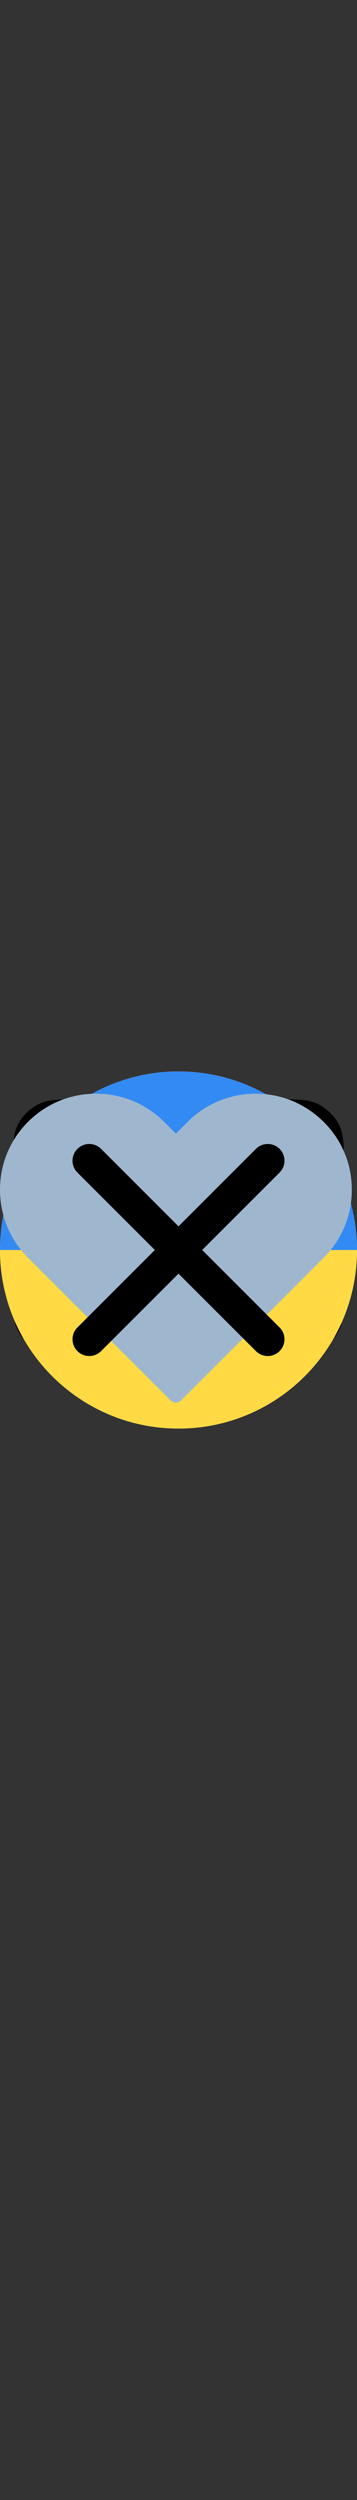 <?xml version="1.0" encoding="utf-8"?>
<svg version="1.1" xmlns="http://www.w3.org/2000/svg" xmlns:xlink="http://www.w3.org/1999/xlink" width="32" height="224" viewBox="0 0 32 224">
<rect x="0" y="0" width="32" height="224" fill="#333333" stroke="none"/>
<svg id="icon-book"  viewBox="0 0 32 32" >
<path fill="none" stroke-linejoin="round" stroke-linecap="butt" stroke-miterlimit="4" stroke-width="3" stroke="#000" d="M24.52 4c-2.98 0-4.48 0-5.62 0.58-1 0.5-1.82 1.32-2.32 2.32-0.58 1.14-0.58 2.64-0.58 5.62v15.48l0.12-0.22c0.92-1.38 1.4-2.080 2-2.58 0.54-0.44 1.18-0.78 1.84-0.98 0.76-0.22 1.6-0.22 3.26-0.22h1.84c1.5 0 2.24 0 2.8-0.3 0.5-0.26 0.92-0.66 1.18-1.16 0.28-0.58 0.28-1.32 0.28-2.82v-11.46c0-1.5 0-2.24-0.28-2.82-0.26-0.5-0.68-0.9-1.18-1.16-0.56-0.28-1.3-0.28-2.8-0.28h-0.54zM7.46 4c2.98 0 4.48 0 5.62 0.58 1 0.5 1.82 1.32 2.32 2.32 0.6 1.14 0.6 2.64 0.6 5.62v15.48l-0.14-0.22c-0.92-1.38-1.4-2.080-2-2.58-0.54-0.44-1.18-0.78-1.84-0.98-0.76-0.22-1.6-0.22-3.26-0.22h-1.84c-1.5 0-2.24 0-2.8-0.3-0.5-0.26-0.92-0.66-1.18-1.16-0.28-0.58-0.28-1.32-0.28-2.82v-11.46c0-1.5 0-2.24 0.28-2.82 0.26-0.5 0.68-0.9 1.18-1.16 0.56-0.28 1.3-0.28 2.8-0.28h0.54z"></path>
</svg>
<svg id="icon-online"  viewBox="0 0 32 32" >
<path fill="#fff" d="M32 16c0 8.837-7.163 16-16 16s-16-7.163-16-16c0-8.837 7.163-16 16-16s16 7.163 16 16z"></path>
<path fill="#38cd3e" d="M26.667 16c0 5.891-4.776 10.667-10.667 10.667s-10.667-4.776-10.667-10.667c0-5.891 4.776-10.667 10.667-10.667s10.667 4.776 10.667 10.667z"></path>
</svg>
<svg id="icon-heart"  viewBox="0 0 32 32" >
<path stroke-linejoin="round" stroke-linecap="butt" stroke-miterlimit="4" stroke-width="2.462" d="M25.403 4.554c-0.886-0.369-1.846-0.566-2.806-0.566-2.027 0.011-3.86 0.832-5.194 2.154l0.001-0.001-1.403 1.415-1.415-1.415c-1.326-1.331-3.161-2.154-5.188-2.154s-3.862 0.824-5.187 2.154l-0 0c-1.331 1.326-2.154 3.161-2.154 5.188s0.824 3.862 2.154 5.187l1.416 1.416 10.375 10.363 11.778-11.778c0.689-0.689 1.218-1.489 1.588-2.388 0.369-0.886 0.566-1.834 0.566-2.806 0-0.96-0.197-1.908-0.566-2.806-0.369-0.886-0.898-1.698-1.588-2.375-0.677-0.677-1.489-1.218-2.375-1.588z"></path>
</svg>
<svg id="icon-star"  viewBox="0 0 32 32">
<path fill="#ffc531" d="M15.1 1.66l-3.78 7.16c-0.14 0.28-0.4 0.46-0.7 0.52l-7.98 1.38c-0.8 0.14-1.1 1.1-0.54 1.68l5.64 5.8c0.22 0.24 0.32 0.54 0.26 0.84l-1.14 8.020c-0.12 0.8 0.7 1.4 1.42 1.040l7.26-3.58c0.28-0.12 0.62-0.12 0.9 0l7.26 3.58c0.72 0.36 1.54-0.24 1.42-1.040l-1.14-8.020c-0.060-0.3 0.040-0.6 0.26-0.84l5.64-5.8c0.56-0.58 0.26-1.54-0.54-1.68l-7.98-1.38c-0.308-0.057-0.561-0.251-0.697-0.515l-0.003-0.005-3.78-7.16c-0.176-0.316-0.509-0.526-0.89-0.526s-0.714 0.21-0.887 0.521l-0.003 0.005z"></path>
<path fill="#ffc531" d="M11.32 8.82l3.783-7.165c0.174-0.311 0.506-0.521 0.887-0.521s0.714 0.21 0.89 0.526l3.783 7.165c0.137 0.264 0.39 0.457 0.697 0.515l7.98 1.38c0.8 0.14 1.1 1.1 0.54 1.68l-5.64 5.8c-0.22 0.24-0.32 0.54-0.26 0.84l1.14 8.020c0.12 0.8-0.7 1.4-1.42 1.040l-7.26-3.58c-0.28-0.12-0.62-0.12-0.9 0l-7.26 3.58c-0.72 0.36-1.54-0.24-1.42-1.040l1.14-8.020c0.060-0.3-0.040-0.6-0.26-0.84l-5.64-5.8c-0.56-0.58-0.26-1.54 0.54-1.68l7.98-1.38c0.3-0.060 0.56-0.24 0.7-0.52zM13.46 9.94c-0.5 0.94-1.4 1.58-2.44 1.76l-5.36 0.94 3.8 3.9c0.74 0.76 1.080 1.8 0.92 2.84l-0.78 5.4 4.88-2.4c0.96-0.48 2.060-0.48 3.020 0l4.88 2.4-0.78-5.4c-0.16-1.040 0.18-2.080 0.92-2.84l3.8-3.9-5.36-0.94c-1.040-0.18-1.94-0.82-2.44-1.76l-2.52-4.8-2.54 4.8z"></path>
</svg>
<svg id="icon-log-in"  viewBox="0 0 32 32" >
<path fill="none" stroke-linejoin="round" stroke-linecap="round" stroke-miterlimit="4" stroke-width="3.2" d="M20 4h1.6c2.24 0 3.36 0 4.208 0.432 0.752 0.384 1.36 0.992 1.744 1.744 0.448 0.848 0.448 1.968 0.448 4.224v11.2c0 2.24 0 3.36-0.448 4.208-0.384 0.752-0.992 1.36-1.744 1.744-0.848 0.448-1.968 0.448-4.208 0.448h-1.6M13.328 9.328l6.672 6.672-6.672 6.656M4 16h16"></path>
</svg>
<svg id="icon-ukraine" viewBox="0 0 32 32" >
<path fill="#ffda44" d="M32 16c0 8.834-7.166 16-16 16-8.846 0-16-7.166-16-16 0-8.846 7.154-16 16-16 8.834 0 16 7.154 16 16z"></path>
<path fill="#338af3" d="M0 16c0-8.846 7.154-16 16-16 8.834 0 16 7.154 16 16h-32z"></path>
</svg>
<svg id="icon-heart-filled"  viewBox="0 0 32 32" >
<path fill="#9fb7ce" d="M28.532 4.983c-1.434-1.434-3.416-2.321-5.604-2.321-0.004 0-0.008 0-0.012 0h0.001c-0.003 0-0.008 0-0.012 0-2.188 0-4.17 0.887-5.604 2.321l-1.534 1.534-1.534-1.534c-1.435-1.434-3.417-2.321-5.606-2.321-0.008 0-0.016 0-0.024 0h0.001c-0.004 0-0.009 0-0.013 0-4.376 0-7.923 3.547-7.923 7.923 0 0.009 0 0.019 0 0.028v-0.001c0 2.108 0.827 4.122 2.321 5.616l12.778 12.779 11.245-11.245 1.521-1.534c1.441-1.421 2.334-3.395 2.334-5.577 0-0.013-0-0.027-0-0.040v0.002c0-0.015 0-0.033 0-0.052 0-2.183-0.893-4.157-2.334-5.576l-0.001-0.001z"></path>
<path fill="none" stroke="#9fb7ce" stroke-linejoin="round" stroke-linecap="butt" stroke-miterlimit="4" stroke-width="1.333" d="M25.957 3.262c-0.96-0.4-2.001-0.6-3.041-0.6-0.003 0-0.008 0-0.012 0-2.188 0-4.17 0.887-5.604 2.321l-1.534 1.534-1.534-1.534c-1.435-1.434-3.417-2.321-5.606-2.321-0.008 0-0.016 0-0.024 0h0.001c-0.004 0-0.009 0-0.013 0-4.376 0-7.923 3.547-7.923 7.923 0 0.009 0 0.019 0 0.028v-0.001c0 2.108 0.827 4.122 2.321 5.616l12.778 12.779 11.245-11.245 1.521-1.534c1.441-1.421 2.334-3.395 2.334-5.577 0-0.013-0-0.027-0-0.040v0.002c0-0.015 0-0.033 0-0.052 0-2.183-0.893-4.157-2.334-5.576l-0.001-0.001c-0.734-0.734-1.614-1.321-2.574-1.721z"></path>
</svg>
<symbol id="icon-eye" viewBox="0 0 32 32">
<path stroke-linejoin="round" stroke-linecap="round" stroke-miterlimit="4" stroke-width="2.88" d="M1.333 16s5.333-10.667 14.667-10.667c9.333 0 14.666 10.667 14.666 10.667s-5.333 10.667-14.666 10.667c-9.334 0-14.667-10.667-14.667-10.667z"></path>
<path stroke-linejoin="round" stroke-linecap="round" stroke-miterlimit="4" stroke-width="2.88" d="M16 20c2.209 0 4-1.791 4-4s-1.791-4-4-4v0c-2.209 0-4 1.791-4 4s1.791 4 4 4v0z"></path>
</symbol>
<symbol id="icon-eye-off" viewBox="0 0 32 32">
<path stroke-linejoin="round" stroke-linecap="round" stroke-miterlimit="4" stroke-width="2.88" d="M23.92 23.92c-2.175 1.672-4.923 2.697-7.908 2.747l-0.012 0c-9.334 0-14.667-10.667-14.667-10.667 1.713-3.152 3.978-5.791 6.689-7.877l0.058-0.043M13.2 5.653c0.833-0.203 1.788-0.32 2.771-0.32 0.010 0 0.020 0 0.030 0h-0.002c9.333 0 14.666 10.667 14.666 10.667-0.871 1.615-1.827 3.008-2.91 4.289l0.030-0.036M18.826 18.827c-0.732 0.782-1.77 1.269-2.922 1.269-2.209 0-4-1.791-4-4 0-1.152 0.487-2.191 1.267-2.921l0.002-0.002M1.333 1.333l29.333 29.334"></path>
</symbol>
<svg id="icon-close-btn"  viewBox="0 0 32 32">
<path fill="none" stroke-linejoin="round" stroke-linecap="round" stroke-miterlimit="4" stroke-width="3" stroke="#000" d="M24 8l-16 16"></path>
<path fill="none" stroke-linejoin="round" stroke-linecap="round" stroke-miterlimit="4" stroke-width="3" stroke="#000" d="M8 8l16 16"></path>
</svg>
</svg>
